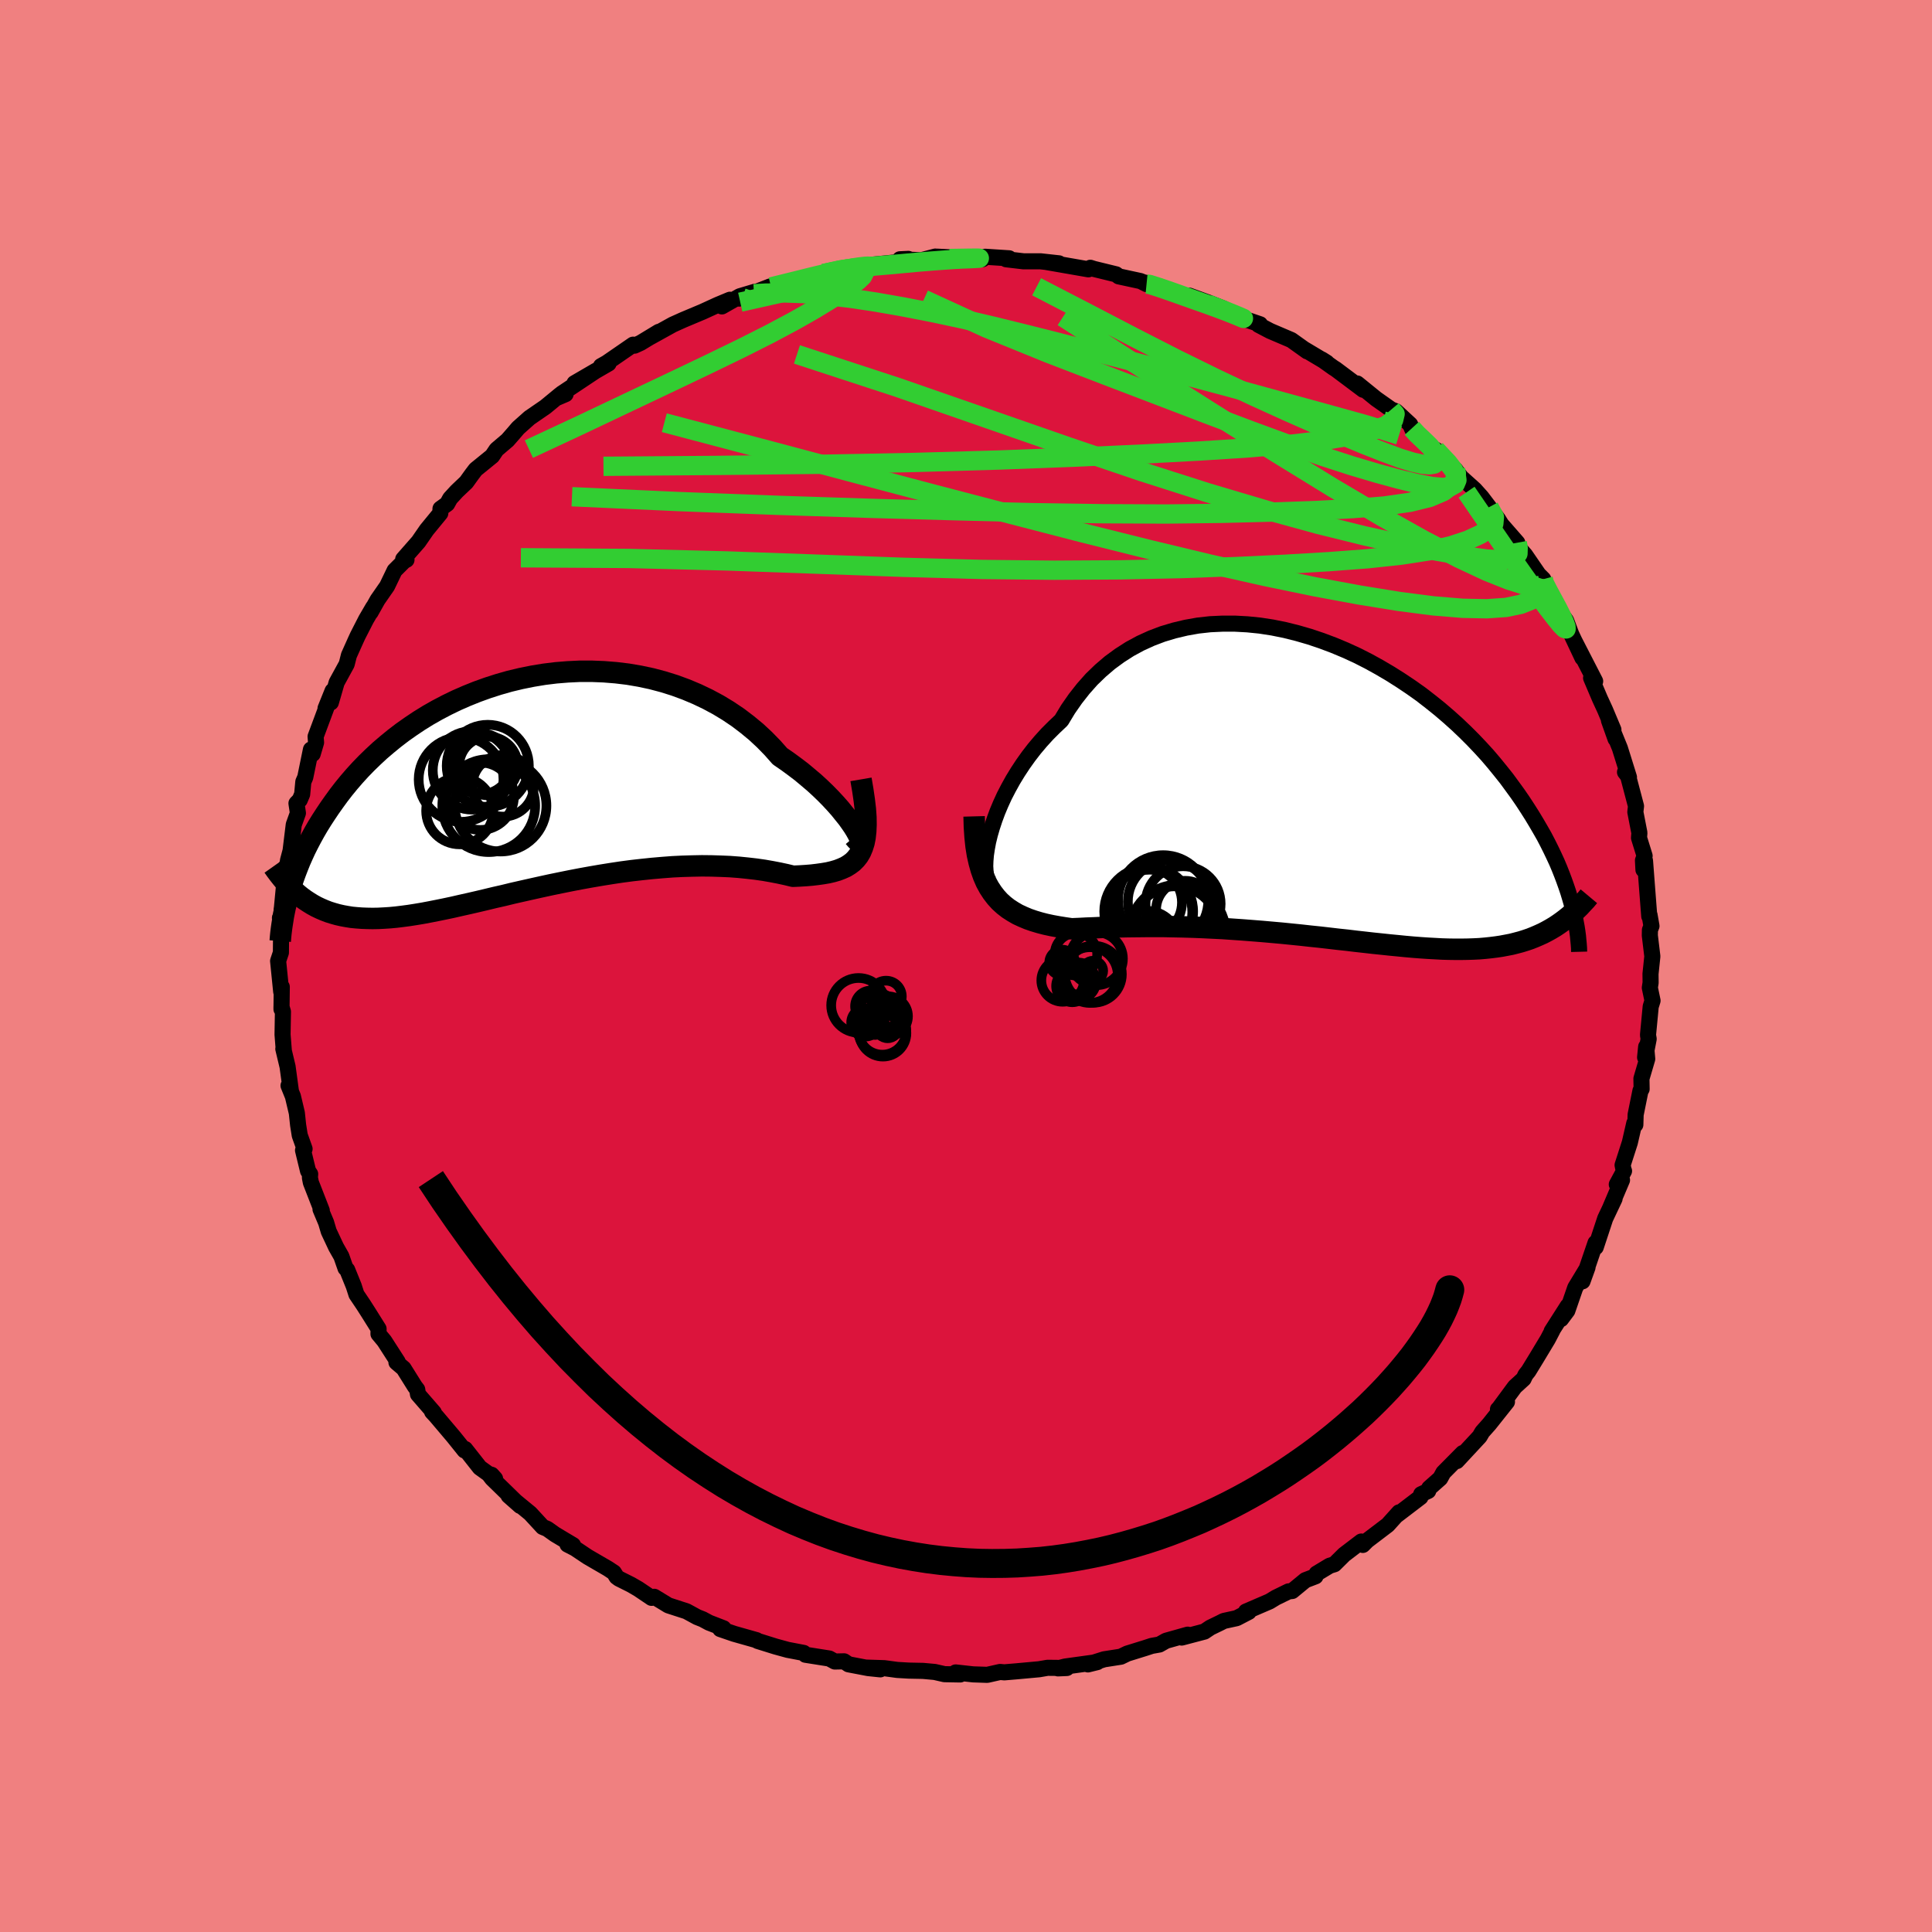 <svg xmlns="http://www.w3.org/2000/svg" width="500" height="500" viewBox="-100 -100 200 200"><defs><clipPath id="c"><path d="m33.19 5.01-.24-.39-.29-.42-.32-.45-.38-.47-.41-.51-.45-.51-.5-.54-.53-.54-.57-.55-.61-.56-.65-.55-.67-.56-.71-.54-.75-.55-.77-.53-.77-.87-.82-.84-.87-.81-.92-.76-.96-.73-1.01-.68-1.04-.63-1.08-.58-1.11-.53-1.14-.48-1.17-.43-1.18-.37-1.21-.32-1.22-.26-1.23-.21-1.24-.15-1.25-.1-1.25-.05H4.63l-1.25.06-1.23.1-1.22.15-1.21.2-1.19.24-1.17.28-1.16.33-1.12.36-1.11.4-1.07.43-1.05.46-1.01.49-.99.52-.95.54-.92.57-.88.59-.85.6-.81.62-.77.63-.75.64-.7.65-.67.65-.64.66-.61.67-.57.66-.54.66-.51.66-.48.66-.46.65-.43.64-.41.63-.39.63-.36.62-.34.62-.32.61-.3.6-.27.59-.26.59-.23.57-.22.57-.2.55-.19.55-.17.53-.15.52-.14.52 1.81.19.38.25.39.24.4.22.42.2.42.18.44.17.45.14.46.13.48.11.49.09.5.08.52.05.54.04.55.02.56.01.58-.01.6-.03.62-.04.64-.06.65-.08.68-.09.7-.11.72-.12.74-.14.76-.15.79-.16.8-.17.83-.19.85-.19.87-.2.89-.21.91-.22.93-.21.94-.23.97-.22.98-.22.99-.22 1.01-.22 1.02-.21 1.04-.21 1.04-.2 1.05-.19 1.05-.18 1.06-.17 1.06-.16L10 9.18l1.06-.12 1.06-.11 1.04-.09 1.05-.08 1.03-.05 1.01-.03 1.01-.02.98.01.97.03.94.04.93.07.89.09.87.1.84.12.8.14.78.15.74.16.7.17.66-.03.65-.04.61-.05.59-.07.57-.08.53-.09.51-.12.48-.14.44-.17.42-.19.37-.23.35-.26.31-.31.27-.34.23-.39"/></clipPath><clipPath id="b"><path d="m-33.89 4.6.22-.76.26-.79.3-.81.34-.81.38-.83.43-.83.46-.83.5-.82.54-.82.57-.8.61-.79.65-.77.68-.75.72-.72.74-.7.7-1.16.76-1.09.81-1.03.86-.97.92-.89.97-.83 1.01-.74 1.06-.68 1.09-.59 1.14-.52 1.16-.44 1.2-.36 1.22-.29 1.24-.22 1.26-.14 1.28-.06h1.29l1.29.07 1.29.13 1.3.2 1.29.26 1.28.32 1.28.37 1.25.42 1.25.47 1.22.51 1.2.55 1.18.6 1.14.63 1.12.66 1.09.69 1.06.71 1.03.73.98.76.96.77.91.78.88.79.85.81.8.8.77.81.73.8.69.81.65.8.63.79.58.79.56.77.53.77.49.75.47.74.44.73.42.72.4.7.36.69.34.68.32.67.3.65.27.64.25.63.23.61.21.59.2.59.17.56.16.55.14.54-1.83 1.95-.4.24-.41.23-.42.22-.44.2-.44.19-.45.18-.47.16-.48.15-.49.13-.51.13-.52.1-.53.1-.54.08-.56.07-.57.06-.59.05-.61.03-.62.02-.64.01h-.65l-.68-.01-.69-.02-.72-.04-.73-.04-.75-.05-.77-.06-.79-.07-.81-.08-.83-.08-.85-.09-.87-.09-.88-.1-.9-.1-.91-.11-.94-.1-.94-.11-.96-.11-.97-.1-.99-.11-.99-.1-1-.1-1.01-.09-1.02-.09-1.01-.08-1.03-.08-1.02-.07-1.02-.07-1.03-.05-1.01-.05-1.01-.04-1.01-.03-.99-.02-.99-.02h-1.92l-.94.01-.92.01-.9.02-.88.03-.86.03-.83.04-.81.03-.77.04-.75.03-.7-.1-.68-.11-.66-.12-.65-.14-.62-.16-.6-.18-.58-.2-.55-.23-.54-.25-.5-.29-.48-.31-.45-.35-.43-.39-.39-.43-.37-.48"/></clipPath><filter id="a"><feTurbulence baseFrequency=".05" numOctaves="3" result="noise" type="noise"/><feDisplacementMap in="SourceGraphic" in2="noise" scale="2"/></filter></defs><rect width="100%" height="100%" x="-100" y="-100" fill="#F08080"/><path fill="#DC143C" stroke="#000" stroke-linejoin="round" stroke-width="1.667" d="m70.86.82.01.91-.08.52.28 1.34-.19.61-.28 2.95.07.4-.37 1.91.11-1.1.11 1.26-.6 2.04.02 1.08-.12.17-.5 2.48-.03 1.04-.11-.15-.46 2-.75 2.33.12.59.03.02-.75 1.39.54-.45-1.21 2.85.44-.92-.97 2.05-.98 2.97-.02-.45-.86 2.52-.49 1.46.52-1.44-1.27 2.1-.82 2.38-.65.87.69-1.35-1.66 2.6.08-.09-.48.92-1.21 2.01-.79 1.29-.31.39-.2.42-.9.82-1.71 2.32-.04.01.93-.77-1.83 2.3-.72.81-.28.48-2.36 2.54.61-.83-2 2.02-.33.6-1.14 1.01-.1.29-.73.34-.07.3-2.49 1.9.27-.32-1.17 1.3-2.13 1.62-.45.45-.16-.35-1.77 1.35-1.01 1-.49.15-1.36.82-.11.28-1.05.4-1.36 1.12-.38.04-1.31.64-.66.4-2.44 1.05.29.03-1.25.65-1.33.29-.39.2-1.01.49-.61.41-2.35.62.62-.3-2.24.63-.69.39-.79.14-.61.2-1.93.6-.66.32-1.73.27-1.68.53.97-.24-3.33.46-.74.19.92-.04-2-.02-.87.15-2.41.22-1.19.1-.44-.04-1.33.3-1.46-.05-1.81-.2.47.21-1.63-.03-1.01-.23-1.21-.11-1.48-.03-1.19-.07-1.33-.18-1.86-.06 1.44.18-1.25-.13-2.04-.39-.46-.31-.96.02-.57-.31-2.47-.39-.18-.19-1.67-.32-1.24-.34-1.86-.58-.11-.08-2.33-.66-1.43-.49.34-.08-1.5-.58-.65-.35-.58-.23-1.1-.6-1.88-.61-1.46-.89-.28.11-1.38-.93-.76-.44-1.24-.62-.24-.18-.28-.45-.62-.41-2.1-1.22-1.3-.87-.78-.4.57.06-1.86-1.11-.8-.57-.48-.2-1.29-1.4-2.24-1.84 1.2 1.06-2.91-2.84-.36-.47.31.09.36.4-1.58-1.14-1.52-1.93-.06.15-1.14-1.42-1.82-2.15-.4-.43.18.08-1.64-1.89-.08-.5-.24-.31-1.17-1.87-.74-.63.13-.06-1.39-2.16-.6-.72.01-.53-1.04-1.66-.53-.83-.72-1.07-.28-.87-.68-1.68-.17-.16-.43-1.23-.55-.97-.76-1.62-.27-.91-.58-1.38.13.13-1.13-2.9-.1-.51.03-.36-.22-.32-.52-2.14.16-.15-.5-1.4-.17-1.07-.13-1.24-.41-1.73-.45-1.11.25.61-.35-2.57-.44-1.84.05.18-.13-1.66.04-2.37-.15-.51v.25l.03-2.31-.06.5-.32-3.18.29-.87.01-1.16.16-1.8-.27-.62.1.05.3-3.15.12-.5.11-1.7.15-.29.06-.39.26-.98.33-2.7.43-1.2-.15-1.01.34-.35.25-.59.12-1.29.2-.46.59-2.88.18.46.35-1.19-.05-.61 1.45-3.89-.42.97.73-1.81-.18 1.2.6-2.07 1.04-1.9.23-.91.69-1.54.22-.48.87-1.7.73-1.25-.27.52.73-1.3.98-1.41.78-1.62.99-.99.24-.12-.34-.07 1.58-1.8.85-1.23 1.41-1.72.02-.47.69-.5.31-.56.69-.75.98-.93.59-.82.38-.5 1.71-1.39.45-.67 1.14-.97.63-.72.47-.55 1.18-1.05 1.63-1.12 1.53-1.26-.27.29.84-.36-.42-.05 3.56-2.37-2.22 1.29 3.53-2.04-.79.27.6-.34 2.73-1.88.15.1.63-.29 1.88-1.14-.86.53 2.31-1.28 1.09-.49 2-.84 1.55-.71 1.27-.53-.83.69 1.85-1.05 1.54-.46-1.61.7 3.2-1.25-.44.26.55-.22 4.19-1.03.14-.03-.86.17 1.95-.49 2.2-.53 1.27-.21.89-.07-1.19.21.81-.21 3.94-.39.87-.32-.87.04 2.21.1 1.45-.38-.87.4 1.04-.39 4.1.2.65.05.25-.24 2.48.16-.25.03-.06.07 1.79.21h1.76l1.91.21-1.37-.15 4.42.77.2-.16.38.12 2.29.56.27.21 2.27.49.61.31-.35-.2 1.73.45-.06.11 2.56.78 1.12.46-.56-.4 2.08.76 1.39.55 1.62.84.32.19-.15-.08 2.05.7-.16.06 1.2.63 2.2.94 1.64 1.17-.25-.19 2.28 1.36-.52-.33 1.21.86.24.15 2.84 2.13-.62-.65 1.96 1.59 1.49 1.05.08.05.48.19 1.47 1.36.17.4.16.33 1.69 1.5 1.06.69-.44-.31 2.06 2.09.14.21.46.59 1.37 1.23.72.8.78 1.03.92 1.23.8 1.28-.61-.9 1.81 2.07.03.37.79.91 1.38 2.01.49.49-.17.1.71 1.13.71 1.32.24.5.88 1.24.52 1.39 1.16 2.46-.83-1.76 2.15 4.18-.3-.38-.12.04.91 2.14.53 1.15.87 2.07-.46-.96.68 1.91-.3-.88.75 1.84.94 3.01-.41-.53.19-.08.95 3.6-.07.61.42 2.16-.04.51.58 1.87-.17.47.05.97.16-.94.19 2.5.25 3.25.03-.13.2 1.14-.16.41-.01.57.26 2.16-.19 1.82.01.91" filter="url(#a)"/><path fill="#fff" d="m-33.89 4.6.22-.76.26-.79.3-.81.34-.81.38-.83.43-.83.46-.83.5-.82.54-.82.57-.8.61-.79.65-.77.68-.75.72-.72.74-.7.7-1.16.76-1.09.81-1.03.86-.97.92-.89.97-.83 1.01-.74 1.06-.68 1.09-.59 1.14-.52 1.16-.44 1.2-.36 1.22-.29 1.24-.22 1.26-.14 1.28-.06h1.29l1.29.07 1.29.13 1.3.2 1.29.26 1.28.32 1.28.37 1.25.42 1.25.47 1.22.51 1.2.55 1.18.6 1.14.63 1.12.66 1.09.69 1.06.71 1.03.73.98.76.96.77.91.78.88.79.85.81.8.8.77.81.73.8.69.81.65.8.63.79.58.79.56.77.53.77.49.75.47.74.44.73.42.72.4.7.36.69.34.68.32.67.3.65.27.64.25.63.23.61.21.59.2.59.17.56.16.55.14.54-1.83 1.95-.4.24-.41.23-.42.22-.44.2-.44.19-.45.18-.47.16-.48.15-.49.13-.51.13-.52.1-.53.1-.54.08-.56.07-.57.06-.59.05-.61.03-.62.02-.64.01h-.65l-.68-.01-.69-.02-.72-.04-.73-.04-.75-.05-.77-.06-.79-.07-.81-.08-.83-.08-.85-.09-.87-.09-.88-.1-.9-.1-.91-.11-.94-.1-.94-.11-.96-.11-.97-.1-.99-.11-.99-.1-1-.1-1.01-.09-1.02-.09-1.01-.08-1.03-.08-1.02-.07-1.02-.07-1.03-.05-1.01-.05-1.01-.04-1.01-.03-.99-.02-.99-.02h-1.92l-.94.01-.92.01-.9.02-.88.03-.86.03-.83.04-.81.03-.77.04-.75.03-.7-.1-.68-.11-.66-.12-.65-.14-.62-.16-.6-.18-.58-.2-.55-.23-.54-.25-.5-.29-.48-.31-.45-.35-.43-.39-.39-.43-.37-.48" filter="url(#a)" transform="translate(36.36 -18.2)"/><path fill="#fff" d="m33.19 5.01-.24-.39-.29-.42-.32-.45-.38-.47-.41-.51-.45-.51-.5-.54-.53-.54-.57-.55-.61-.56-.65-.55-.67-.56-.71-.54-.75-.55-.77-.53-.77-.87-.82-.84-.87-.81-.92-.76-.96-.73-1.01-.68-1.04-.63-1.08-.58-1.11-.53-1.14-.48-1.17-.43-1.18-.37-1.21-.32-1.22-.26-1.23-.21-1.24-.15-1.25-.1-1.25-.05H4.63l-1.25.06-1.23.1-1.22.15-1.21.2-1.19.24-1.17.28-1.16.33-1.12.36-1.11.4-1.07.43-1.05.46-1.01.49-.99.52-.95.54-.92.57-.88.59-.85.6-.81.62-.77.63-.75.64-.7.65-.67.65-.64.66-.61.67-.57.66-.54.66-.51.66-.48.66-.46.65-.43.64-.41.63-.39.63-.36.62-.34.62-.32.61-.3.6-.27.59-.26.59-.23.57-.22.57-.2.55-.19.55-.17.53-.15.52-.14.52 1.81.19.38.25.39.24.4.22.42.2.42.18.44.17.45.14.46.13.48.11.49.09.5.08.52.05.54.04.55.02.56.01.58-.01.6-.03.62-.04.64-.06.65-.08.68-.09.7-.11.72-.12.74-.14.76-.15.79-.16.8-.17.83-.19.85-.19.87-.2.89-.21.91-.22.93-.21.94-.23.97-.22.98-.22.99-.22 1.01-.22 1.02-.21 1.04-.21 1.04-.2 1.05-.19 1.05-.18 1.06-.17 1.06-.16L10 9.18l1.06-.12 1.06-.11 1.04-.09 1.05-.08 1.03-.05 1.01-.03 1.01-.02.98.01.97.03.94.04.93.07.89.09.87.1.84.12.8.14.78.15.74.16.7.17.66-.03.65-.04.61-.05.59-.07.57-.08.53-.09.51-.12.48-.14.44-.17.42-.19.37-.23.35-.26.31-.31.27-.34.23-.39" filter="url(#a)" transform="translate(-44.6 -19.05)"/><g fill="none" stroke="#000" transform="translate(36.36 -18.2)"><path stroke-linejoin="round" stroke-width="1.667" d="m-33.85 9.58-.18-.17-.14-.27-.11-.35-.06-.43-.03-.49.02-.56.05-.61.1-.66.13-.7.18-.74.22-.76.26-.79.3-.81.34-.81.38-.83.43-.83.46-.83.5-.82.54-.82.57-.8.61-.79.65-.77.68-.75.72-.72.74-.7.7-1.16.76-1.09.81-1.03.86-.97.92-.89.97-.83 1.01-.74 1.06-.68 1.09-.59 1.14-.52 1.16-.44 1.2-.36 1.22-.29 1.24-.22 1.26-.14 1.28-.06h1.29l1.29.07 1.29.13 1.3.2 1.29.26 1.28.32 1.28.37 1.25.42 1.25.47 1.22.51 1.2.55 1.18.6 1.14.63 1.12.66 1.09.69 1.06.71 1.03.73.98.76.96.77.91.78.88.79.85.81.8.8.77.81.73.8.69.81.65.8.63.79.58.79.56.77.53.77.49.75.47.74.44.73.42.72.4.7.36.69.34.68.32.67.3.65.27.64.25.63.23.61.21.59.2.59.17.56.16.55.14.54.13.52.11.51.09.49.09.48.07.46.06.45.04.43.04.42.03.41.01.39" filter="url(#a)"/><path stroke-linejoin="round" stroke-width="2.222" d="m-35.52 2.71.03 1.1.07 1.03.1.95.14.88.18.8.21.75.24.68.27.62.31.57.34.52.37.48.39.43.43.39.45.35.48.31.5.29.54.25.55.23.58.2.6.18.62.16.65.14.66.12.68.11.7.1.75-.03.77-.04.81-.03.83-.04.86-.03.88-.03.9-.02.92-.01.94-.01h1.92l.99.02.99.02 1.01.03 1.01.04 1.01.05 1.03.05 1.02.07 1.02.07 1.03.08 1.01.08 1.02.09 1.01.09 1 .1.99.1.99.11.97.1.96.11.94.11.94.1.91.11.9.1.88.1.87.09.85.09.83.08.81.08.79.07.77.06.75.05.73.04.72.04.69.02.68.01h.65l.64-.01.62-.02.61-.03.59-.05.57-.06.56-.07.54-.08.53-.1.52-.1.51-.13.49-.13.48-.15.47-.16.45-.18.44-.19.44-.2.42-.22.41-.23.4-.24.39-.26.38-.27.37-.28.37-.3.35-.31.35-.32.34-.33.32-.35.33-.35.31-.37" filter="url(#a)"/><circle cx="-14.679" cy="14.424" r="4.478" clip-path="url(#b)" filter="url(#a)"/><circle cx="-17.339" cy="12.634" r="4.404" clip-path="url(#b)" filter="url(#a)"/><circle cx="-13.679" cy="12.384" r="3.004" clip-path="url(#b)" filter="url(#a)"/><circle cx="-13.889" cy="11.764" r="3.89" clip-path="url(#b)" filter="url(#a)"/><circle cx="-17.564" cy="11.619" r="3.56" clip-path="url(#b)" filter="url(#a)"/><circle cx="-15.949" cy="11.399" r="4.672" clip-path="url(#b)" filter="url(#a)"/><circle cx="-15.329" cy="11.544" r="4.276" clip-path="url(#b)" filter="url(#a)"/><circle cx="-14.454" cy="14.774" r="4.974" clip-path="url(#b)" filter="url(#a)"/><circle cx="-17.589" cy="15.704" r="3.204" clip-path="url(#b)" filter="url(#a)"/><circle cx="-17.449" cy="12.559" r="4.602" clip-path="url(#b)" filter="url(#a)"/></g><g fill="none" stroke="#000" transform="translate(-44.6 -19.05)"><path stroke-linejoin="round" stroke-width="2.222" d="m33 5.7.24.28.19.18.13.1.09.02.05-.06-.01-.13-.06-.19-.1-.25-.15-.3-.19-.34-.24-.39-.29-.42-.32-.45-.38-.47-.41-.51-.45-.51-.5-.54-.53-.54-.57-.55-.61-.56-.65-.55-.67-.56-.71-.54-.75-.55-.77-.53-.77-.87-.82-.84-.87-.81-.92-.76-.96-.73-1.01-.68-1.04-.63-1.08-.58-1.11-.53-1.14-.48-1.17-.43-1.18-.37-1.21-.32-1.22-.26-1.23-.21-1.24-.15-1.25-.1-1.25-.05H4.63l-1.25.06-1.23.1-1.22.15-1.21.2-1.19.24-1.17.28-1.16.33-1.12.36-1.11.4-1.07.43-1.05.46-1.01.49-.99.52-.95.54-.92.57-.88.59-.85.6-.81.62-.77.63-.75.64-.7.65-.67.65-.64.66-.61.67-.57.66-.54.66-.51.66-.48.66-.46.65-.43.64-.41.63-.39.63-.36.62-.34.62-.32.61-.3.6-.27.59-.26.59-.23.57-.22.57-.2.55-.19.55-.17.53-.15.52-.14.52-.12.5-.12.48-.1.48-.09.46-.07.46-.07.44-.06.43-.05.41-.04.41-.03.39" filter="url(#a)"/><path stroke-linejoin="round" stroke-width="2.222" d="m33.73-.27.19 1.12.15 1.03.11.93.06.85.01.77-.03.69-.07.63-.11.55-.16.5-.19.45-.23.39-.27.34-.31.31-.35.26-.37.23-.42.19-.44.17-.48.14-.51.12-.53.09-.57.08-.59.07-.61.05-.65.04-.66.03-.7-.17-.74-.16-.78-.15-.8-.14-.84-.12-.87-.1-.89-.09-.93-.07-.94-.04-.97-.03-.98-.01-1.01.02-1.01.03-1.03.05-1.05.08-1.04.09-1.06.11-1.06.12-1.06.14-1.06.16-1.06.17-1.05.18-1.05.19-1.04.2-1.04.21-1.02.21-1.01.22-.99.22-.98.22-.97.22-.94.23-.93.21-.91.22-.89.21-.87.2-.85.19-.83.19-.8.17-.79.16-.76.15-.74.14-.72.12-.7.11-.68.09-.65.08-.64.06-.62.04-.6.03-.58.01-.56-.01-.55-.02-.54-.04-.52-.05-.5-.08-.49-.09-.48-.11-.46-.13-.45-.14-.44-.17-.42-.18-.42-.2-.4-.22-.39-.24-.38-.25-.37-.27-.36-.29-.35-.31-.34-.32-.33-.34-.32-.35-.31-.37-.31-.39-.3-.4-.29-.41" filter="url(#a)"/><circle cx="-6.535" cy="-1.2" r="4.064" clip-path="url(#c)" filter="url(#a)"/><circle cx="-4.835" cy="-1.65" r="3.038" clip-path="url(#c)" filter="url(#a)"/><circle cx="-7.67" cy="-.26" r="4.388" clip-path="url(#c)" filter="url(#a)"/><circle cx="-3.32" cy=".4" r="3.186" clip-path="url(#c)" filter="url(#a)"/><circle cx="-4.905" cy="-1.67" r="4.252" clip-path="url(#c)" filter="url(#a)"/><circle cx="-5.69" cy="1.475" r="3.494" clip-path="url(#c)" filter="url(#a)"/><circle cx="-5.615" cy="-1.875" r="3.138" clip-path="url(#c)" filter="url(#a)"/><circle cx="-7.815" cy="2.985" r="3.47" clip-path="url(#c)" filter="url(#a)"/><circle cx="-3.58" cy="2.455" r="4.744" clip-path="url(#c)" filter="url(#a)"/><circle cx="-4.805" cy="2.45" r="4.806" clip-path="url(#c)" filter="url(#a)"/></g><g fill="none" stroke="#32CD32" stroke-linejoin="round" stroke-width="2"><path d="m-20.18-70.3 2.64-.65 1.2-.3.94-.23 1.02-.24 1.05-.23.94-.19.77-.14.62-.09.5-.06.37-.02.19.03-.06.09-.34.16-.61.22-.86.29-1.07.34-1.33.4-1.63.45-2.02.51-2.47.56-3.04.68m67.4 11.11.39.46-.15.62-.82.59-1.45.54-2.1.52-2.78.46-3.52.41-4.3.37-5.13.33-6 .32-6.9.31-7.8.3-8.73.25-9.68.19-10.73.12-11.86.09m91.68 4.23.55 1.02-.06.68-.5.55-.89.57-1.3.6-1.77.58-2.3.53-2.85.44-3.43.37-3.99.3-4.55.27-5.12.24-5.68.21-6.26.13-6.86.04-7.47-.08-8.1-.22-8.76-.32-9.47-.34-10.27-.26-11.15-.07" filter="url(#a)"/><path d="m48.62-53.45 1.29 1.37.56.74.28.56.07.48-.17.4-.47.26-.8.1-1.14-.1-1.52-.29-1.88-.45-2.27-.62-2.66-.79-3.06-.99L33.36-54l-3.95-1.45-4.42-1.67-4.94-1.89-5.5-2.1-6.03-2.32-6.39-2.6-6.49-2.98" filter="url(#a)"/><path d="m-21.88-69.79-.07.2 1.22-.07 1.73-.02 2.1.07 2.34.19 2.53.29 2.68.4 2.85.5 2.98.58 3.1.66 3.2.75 3.29.81 3.42.86 3.52.91 3.59.92 3.61.95 3.59.95 3.56.95 3.54.97 3.54.97 3.53.97 3.49.97 3.37 1.05" filter="url(#a)"/><path d="m-14.76-71.68 1.69-.37.96-.15.5-.02.35.04.35.08.28.14.09.23-.17.33-.47.45-.74.56-1 .69-1.28.82-1.58.96-1.99 1.13-2.45 1.31-2.95 1.49-3.46 1.68-3.92 1.87-4.39 2.08-4.87 2.31-5.44 2.54" filter="url(#a)"/><path d="m-14.76-71.68 1.81-.38 1.35-.2 1.11-.11 1.18-.1 1.39-.12 1.52-.14 1.5-.14 1.38-.11 1.2-.09 1.04-.07.92-.05.81-.03.63-.03.3-.02-.22-.01-.97.01-1.89.03m58.77 29.42.09.5-.02.63-.48.47-1.08.18-1.69-.09-2.27-.31-2.86-.5-3.46-.69-4.09-.91-4.73-1.17-5.39-1.48-6.1-1.81-6.82-2.18-7.58-2.57-8.39-2.92-9.29-3.23-10.41-3.41" filter="url(#a)"/><path d="m59.76-40.04.12.43.41.8.47.87.47.87.4.8.31.67.17.48.01.23-.16-.05-.36-.36-.57-.7-.82-1.06-1.07-1.45-1.36-1.9-1.66-2.36-1.96-2.86-2.34-3.42" filter="url(#a)"/><path d="m59.76-40.04-.09.28-.21.34-.6.14-1.07-.16-1.62-.51-2.23-.89-2.91-1.36-3.61-1.87-4.35-2.43-5.08-3-5.82-3.58-6.57-4.13-7.38-4.68-8.19-5.29m36.12 11.52.55.6.75.71.6.59.41.51.25.44.09.36-.08.29-.25.2-.48.08-.73-.06-1.02-.22-1.33-.41-1.65-.61-1.98-.78-2.32-.96-2.67-1.14-3.04-1.34-3.43-1.56-3.82-1.8-4.15-2.04-4.46-2.28-4.8-2.5-5.28-2.73" filter="url(#a)"/><path d="m59.76-40.04-.05.38-.09.62-.37.62-.71.54-1.1.44-1.53.32-2 .14-2.5-.05-3.03-.25-3.55-.46-4.08-.66-4.6-.85-5.13-1.06-5.7-1.28-6.29-1.51-6.89-1.72-7.46-1.93-8.03-2.1-8.62-2.28-9.27-2.47-9.99-2.64m49.92-14.35.3.03.94.3 1.23.42 1.32.47 1.3.46 1.22.43 1.12.41.98.37.78.31.53.22.29.12.02.01-.29-.13-.69-.29-1.14-.46-1.53-.59" filter="url(#a)"/><path d="m50.68-51.36.08.34-.07.57-.39.67-.88.67-1.43.61-2.04.5-2.64.38-3.26.27-3.86.2-4.5.16-5.15.13-5.84.07-6.55-.03-7.29-.11-8.03-.2-8.79-.25-9.54-.31-10.27-.39-11.02-.5" filter="url(#a)"/></g><g fill="none" stroke="#000"><circle cx="11.382" cy="-1.21" r="2.198" filter="url(#a)"/><circle cx="10.006" cy="1.494" r="2.208" filter="url(#a)"/><circle cx="11.694" cy="1.642" r="1.756" filter="url(#a)"/><circle cx="13.182" cy=".85" r="2.952" filter="url(#a)"/><circle cx="12.83" cy=".938" r="2.884" filter="url(#a)"/><circle cx="13.502" cy="-.754" r="2.74" filter="url(#a)"/><circle cx="9.954" cy="-.358" r="1.332" filter="url(#a)"/><circle cx="13.154" cy=".498" r="1.046" filter="url(#a)"/><circle cx="11.662" cy="1.306" r="1.66" filter="url(#a)"/><circle cx="11.002" cy="2.078" r="1.672" filter="url(#a)"/><circle cx="-8.662" cy="6.7" r="2.48" filter="url(#a)"/><circle cx="-8.598" cy="6.952" r="2.426" filter="url(#a)"/><circle cx="-8.066" cy="5.2" r="2.058" filter="url(#a)"/><circle cx="-8.274" cy="3.148" r="1.628" filter="url(#a)"/><circle cx="-9.138" cy="4.872" r="2.046" filter="url(#a)"/><circle cx="-9.854" cy="4.168" r="1.628" filter="url(#a)"/><circle cx="-9.414" cy="6.108" r="1.032" filter="url(#a)"/><circle cx="-8.11" cy="6.316" r="1.162" filter="url(#a)"/><circle cx="-10.418" cy="5.84" r="1.466" filter="url(#a)"/><circle cx="-11.126" cy="4.072" r="2.83" filter="url(#a)"/></g><path fill="#D77F8C" stroke="#000" stroke-linejoin="round" stroke-width="3" d="m-55.4 22.06 1.43 2.16 1.44 2.08 1.44 2.01 1.45 1.95 1.44 1.87 1.45 1.81 1.45 1.74 1.45 1.68 1.46 1.61 1.45 1.55 1.46 1.48 1.45 1.43 1.46 1.36 1.45 1.3 1.45 1.24 1.46 1.19 1.45 1.13 1.45 1.07 1.44 1.01 1.45.96 1.44.91 1.44.85 1.43.8 1.43.75 1.43.7 1.42.66 1.42.6 1.41.56 1.4.51 1.4.46 1.39.42 1.39.38 1.38.33 1.37.29 1.37.25 1.35.21 1.35.17 1.34.13 1.33.1 1.32.06 1.31.02 1.3-.01 1.29-.04 1.27-.08 1.27-.1 1.26-.14 1.24-.17 1.23-.2 1.22-.23 1.21-.25 1.19-.28 1.18-.31 1.16-.33 1.15-.35 1.14-.37 1.12-.4 1.1-.42 1.09-.44 1.08-.45 1.05-.48 1.04-.49 1.03-.51 1-.52.99-.54.97-.55.95-.57.93-.57.92-.59.89-.6.87-.6.86-.61.83-.62.81-.63.79-.63.77-.64.75-.64.72-.64.71-.64.67-.64.66-.65.63-.64.61-.64.58-.64.56-.63.53-.63.51-.62.49-.62.45-.61.43-.6.4-.59.38-.58.35-.56.32-.56.29-.54.26-.53.24-.52.2-.5.18-.48.14-.46.12-.45-.12.45-.14.46-.18.48-.2.5-.24.52-.26.53-.29.54-.32.56-.35.56-.38.58-.4.59-.43.6-.45.61-.49.62-.51.62-.53.63-.56.63-.58.64-.61.64-.63.64-.66.65-.67.64-.71.64-.72.64-.75.64-.77.64-.79.63-.81.63-.83.62-.86.61-.87.6-.89.6-.92.59-.93.57-.95.57-.97.55-.99.54-1 .52-1.03.51-1.04.49-1.05.48-1.08.45-1.09.44-1.1.42-1.12.4-1.14.37-1.15.35-1.16.33-1.18.31-1.19.28-1.21.25-1.22.23-1.23.2-1.24.17-1.26.14-1.27.1-1.27.08-1.29.04-1.3.01-1.31-.02-1.32-.06-1.33-.1-1.34-.13-1.35-.17-1.35-.21-1.37-.25-1.37-.29-1.38-.33-1.39-.38-1.39-.42-1.4-.46-1.4-.51-1.41-.56-1.42-.6-1.42-.66-1.43-.7-1.43-.75-1.43-.8-1.44-.85-1.44-.91-1.45-.96-1.44-1.01-1.45-1.07-1.45-1.13-1.46-1.19-1.45-1.24-1.45-1.3-1.46-1.36-1.45-1.43-1.46-1.48-1.45-1.55-1.46-1.61-1.45-1.68-1.45-1.74-1.45-1.81-1.44-1.87-1.45-1.95-1.44-2.01-1.44-2.08" filter="url(#a)"/></svg>